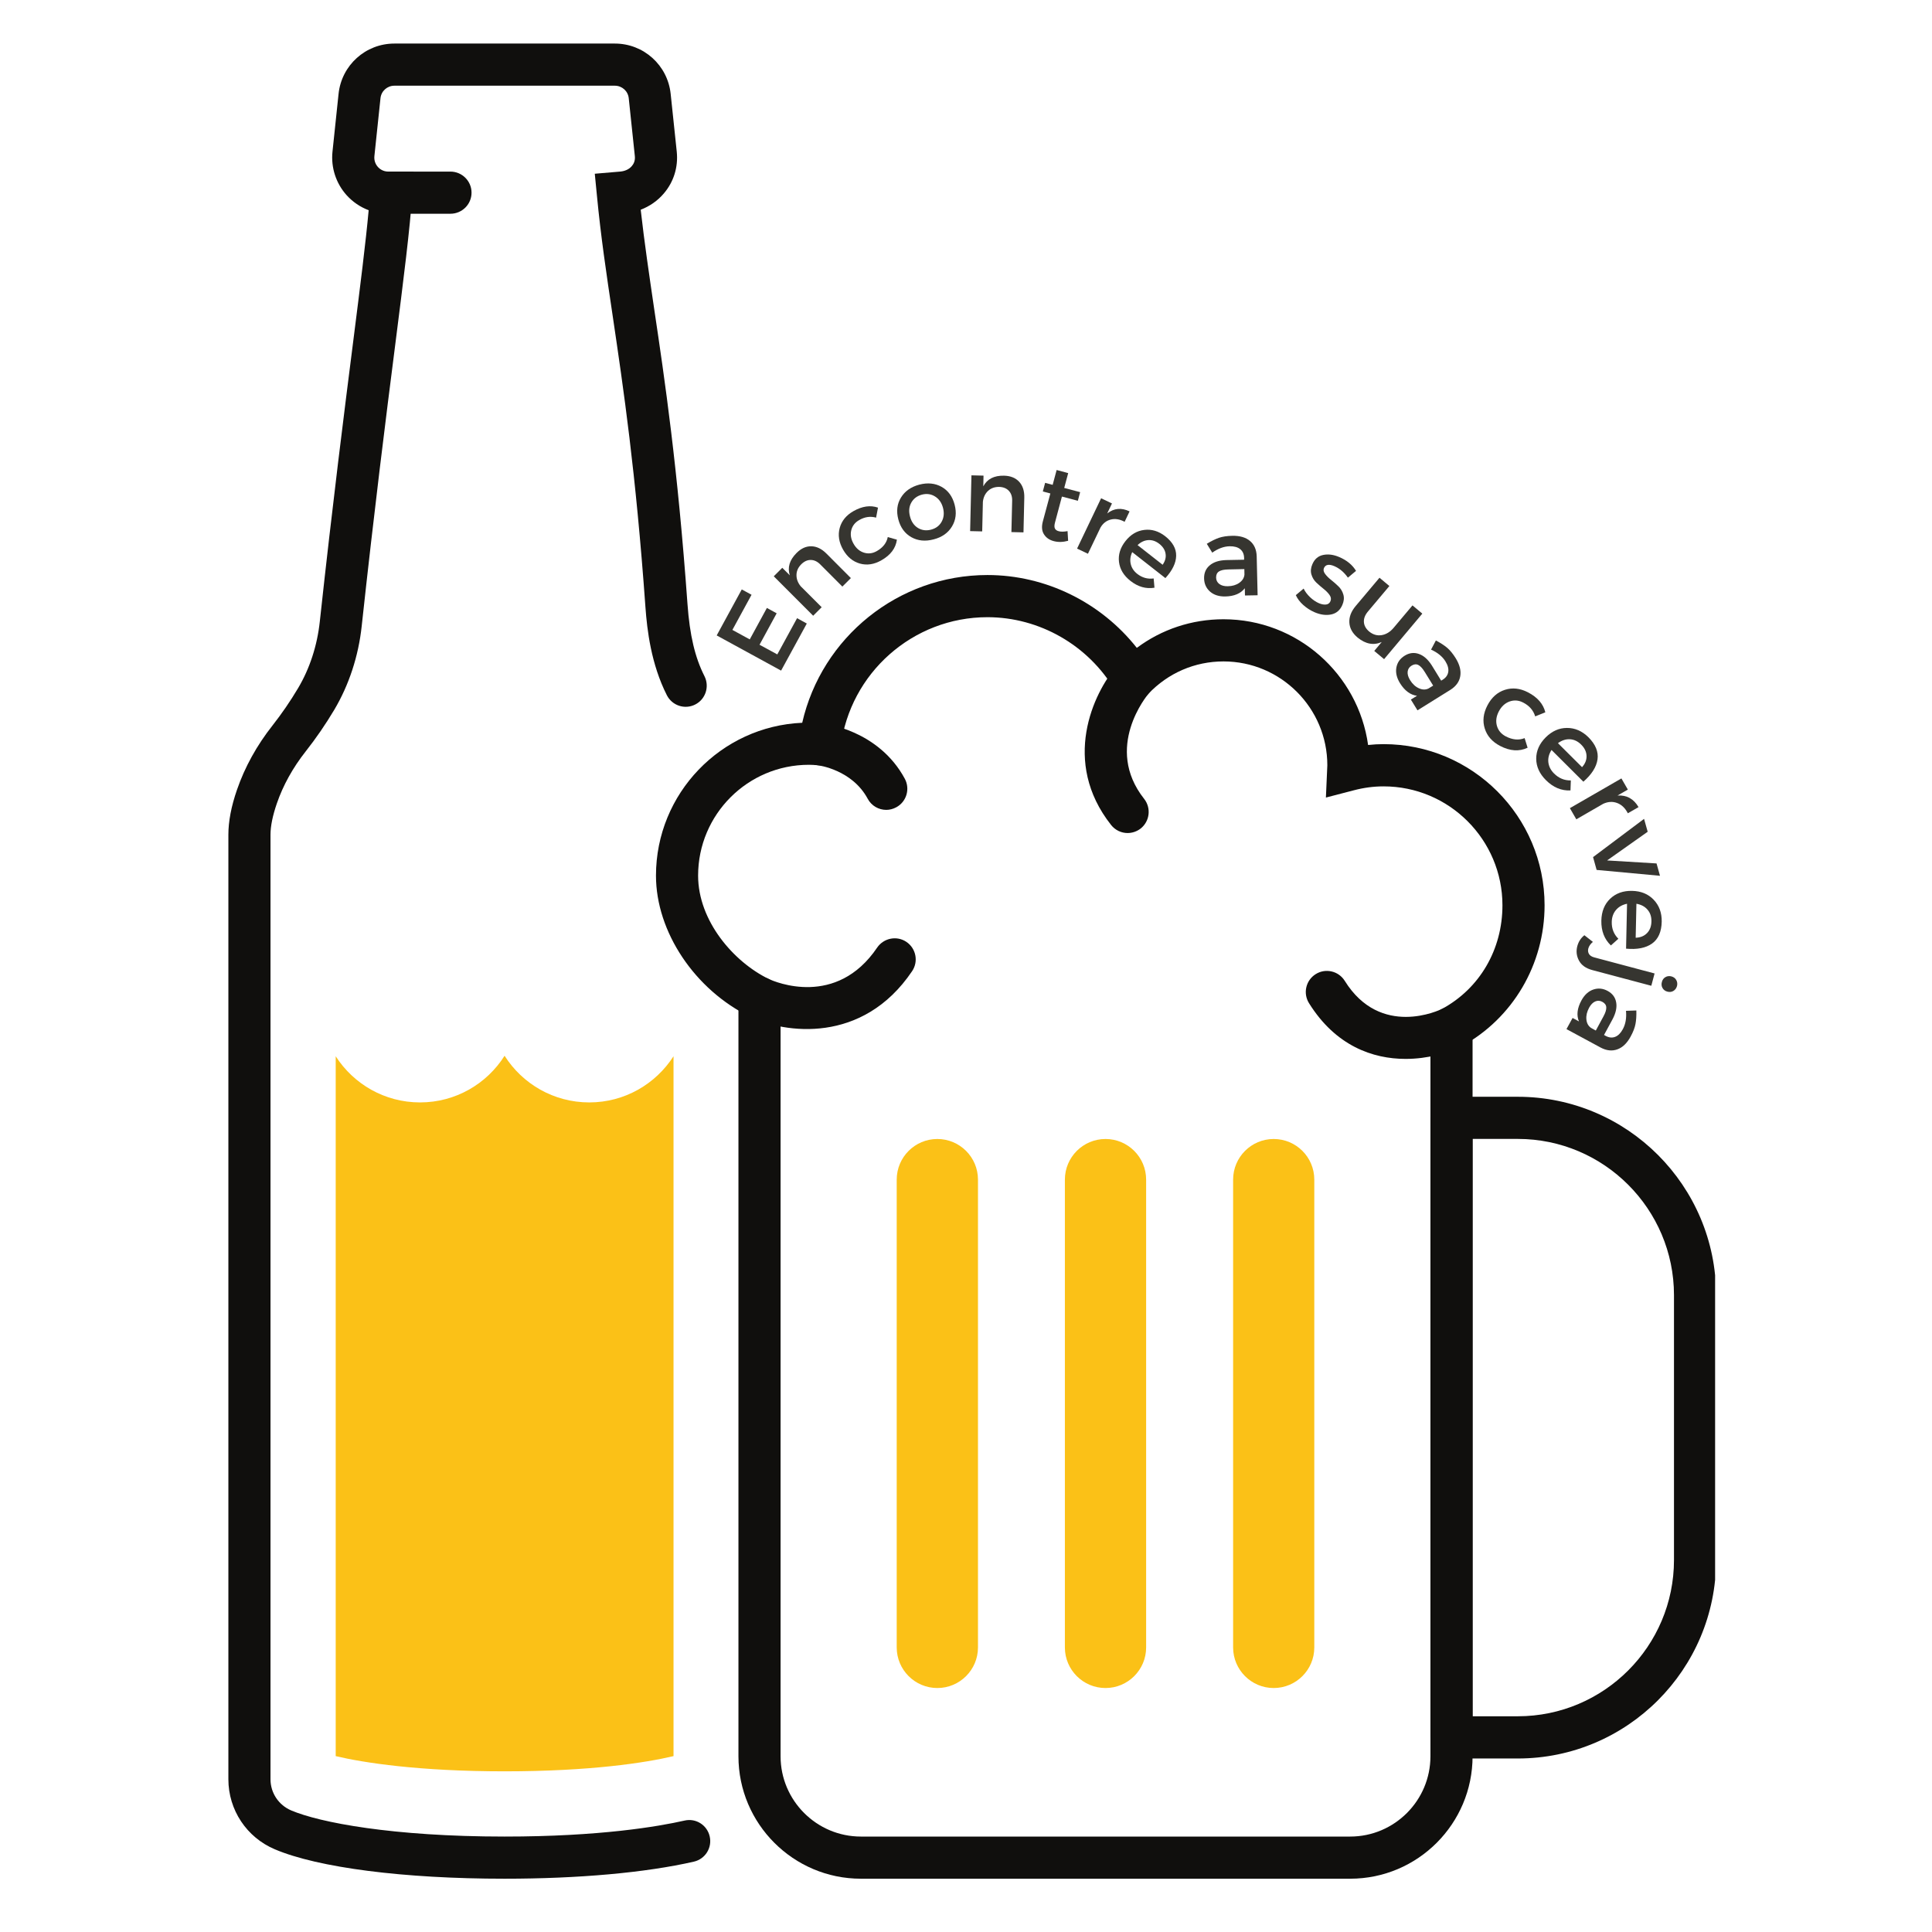 <?xml version="1.0" encoding="UTF-8"?><svg xmlns="http://www.w3.org/2000/svg" xmlns:xlink="http://www.w3.org/1999/xlink" contentScriptType="text/ecmascript" width="525" zoomAndPan="magnify" contentStyleType="text/css" viewBox="0 0 525 525" height="525" preserveAspectRatio="xMidYMid meet" version="1.0"><defs><g><g id="glyph-0-0"/><g id="glyph-0-1"><path d="M -6.766 -22.906 L -11.969 -13.359 L -7.25 -10.781 L -2.594 -19.328 L 0.062 -17.875 L -4.594 -9.328 L 0.234 -6.703 L 5.609 -16.547 L 8.25 -15.094 L 1.266 -2.297 L -16.234 -11.859 L -9.422 -24.359 Z M -6.766 -22.906 "/></g><g id="glyph-1-0"/><g id="glyph-1-1"><path d="M -2.797 -18.766 C -1.555 -20.016 -0.219 -20.625 1.219 -20.594 C 2.656 -20.57 4.02 -19.914 5.312 -18.625 L 11.969 -11.953 L 9.656 -9.641 L 3.641 -15.672 C 2.836 -16.473 1.973 -16.875 1.047 -16.875 C 0.129 -16.883 -0.727 -16.488 -1.531 -15.688 C -2.383 -14.82 -2.812 -13.848 -2.812 -12.766 C -2.82 -11.691 -2.441 -10.68 -1.672 -9.734 L 4.031 -4.031 L 1.719 -1.719 L -8.984 -12.438 L -6.672 -14.75 L -4.625 -12.703 C -5.312 -14.836 -4.703 -16.859 -2.797 -18.766 Z M -2.797 -18.766 "/></g><g id="glyph-2-0"/><g id="glyph-2-1"><path d="M -0.047 -17.531 C 2.336 -18.883 4.562 -19.203 6.625 -18.484 L 6.109 -15.766 C 4.547 -16.203 3.008 -15.977 1.5 -15.094 C 0.363 -14.445 -0.348 -13.523 -0.641 -12.328 C -0.93 -11.129 -0.723 -9.91 -0.016 -8.672 C 0.68 -7.43 1.625 -6.625 2.812 -6.25 C 4 -5.883 5.16 -6.023 6.297 -6.672 C 7.973 -7.629 8.969 -8.898 9.281 -10.484 L 11.766 -9.781 C 11.453 -7.457 10.047 -5.586 7.547 -4.172 C 5.578 -3.047 3.633 -2.75 1.719 -3.281 C -0.195 -3.82 -1.723 -5.082 -2.859 -7.062 C -3.992 -9.062 -4.301 -11.023 -3.781 -12.953 C -3.258 -14.879 -2.016 -16.406 -0.047 -17.531 Z M -0.047 -17.531 "/></g><g id="glyph-3-0"/><g id="glyph-3-1"><path d="M 4.766 -17.031 C 7.023 -17.613 9.039 -17.41 10.812 -16.422 C 12.582 -15.43 13.758 -13.82 14.344 -11.594 C 14.926 -9.383 14.688 -7.406 13.625 -5.656 C 12.57 -3.906 10.914 -2.738 8.656 -2.156 C 6.383 -1.551 4.359 -1.75 2.578 -2.75 C 0.805 -3.758 -0.367 -5.367 -0.953 -7.578 C -1.535 -9.805 -1.297 -11.785 -0.234 -13.516 C 0.828 -15.254 2.492 -16.426 4.766 -17.031 Z M 5.469 -14.312 C 4.145 -13.957 3.176 -13.227 2.562 -12.125 C 1.957 -11.031 1.844 -9.781 2.219 -8.375 C 2.582 -6.969 3.297 -5.93 4.359 -5.266 C 5.43 -4.609 6.629 -4.453 7.953 -4.797 C 9.273 -5.148 10.234 -5.875 10.828 -6.969 C 11.43 -8.062 11.551 -9.312 11.188 -10.719 C 10.812 -12.125 10.086 -13.156 9.016 -13.812 C 7.953 -14.477 6.77 -14.645 5.469 -14.312 Z M 5.469 -14.312 "/></g><g id="glyph-4-0"/><g id="glyph-4-1"><path d="M 11.641 -15 C 13.398 -14.957 14.77 -14.406 15.75 -13.344 C 16.727 -12.281 17.191 -10.836 17.141 -9.016 L 16.922 0.406 L 13.641 0.328 L 13.844 -8.188 C 13.875 -9.32 13.57 -10.223 12.938 -10.891 C 12.312 -11.566 11.43 -11.922 10.297 -11.953 C 9.078 -11.961 8.07 -11.598 7.281 -10.859 C 6.5 -10.117 6.035 -9.141 5.891 -7.922 L 5.703 0.141 L 2.422 0.062 L 2.781 -15.094 L 6.062 -15.016 L 6 -12.109 C 7.062 -14.098 8.941 -15.062 11.641 -15 Z M 11.641 -15 "/></g><g id="glyph-5-0"/><g id="glyph-5-1"><path d="M 10.719 -0.719 L 10.875 1.906 C 9.469 2.289 8.164 2.32 6.969 2 C 5.781 1.688 4.895 1.07 4.312 0.156 C 3.727 -0.758 3.625 -1.926 4 -3.344 L 6.047 -10.953 L 4 -11.5 L 4.625 -13.844 L 6.672 -13.297 L 7.75 -17.328 L 10.891 -16.484 L 9.812 -12.453 L 14.141 -11.312 L 13.516 -8.969 L 9.188 -10.109 L 7.312 -3.078 C 7.113 -2.348 7.102 -1.801 7.281 -1.438 C 7.457 -1.07 7.812 -0.82 8.344 -0.688 C 8.926 -0.531 9.719 -0.539 10.719 -0.719 Z M 10.719 -0.719 "/></g><g id="glyph-6-0"/><g id="glyph-6-1"><path d="M 11.672 -11.219 L 10.375 -8.5 C 12.219 -9.938 14.242 -10.125 16.453 -9.062 L 15.109 -6.234 C 13.785 -6.941 12.531 -7.145 11.344 -6.844 C 10.164 -6.551 9.238 -5.832 8.562 -4.688 L 5.141 2.453 L 2.188 1.047 L 8.719 -12.625 Z M 11.672 -11.219 "/></g><g id="glyph-7-0"/><g id="glyph-7-1"><path d="M 16.234 -6.656 C 18.273 -5.051 19.27 -3.27 19.219 -1.312 C 19.176 0.633 18.203 2.648 16.297 4.734 L 7.281 -2.328 C 6.77 -1.234 6.633 -0.16 6.875 0.891 C 7.113 1.941 7.703 2.836 8.641 3.578 C 9.984 4.629 11.473 5.047 13.109 4.828 L 13.328 7.344 C 11.047 7.727 8.875 7.113 6.812 5.5 C 4.969 4.051 3.926 2.332 3.688 0.344 C 3.445 -1.633 4.031 -3.52 5.438 -5.312 C 6.844 -7.102 8.547 -8.117 10.547 -8.359 C 12.547 -8.609 14.441 -8.039 16.234 -6.656 Z M 8.734 -4.234 L 15.547 1.109 C 16.242 0.109 16.508 -0.895 16.344 -1.906 C 16.188 -2.914 15.617 -3.805 14.641 -4.578 C 13.703 -5.316 12.707 -5.656 11.656 -5.594 C 10.602 -5.531 9.629 -5.078 8.734 -4.234 Z M 8.734 -4.234 "/></g><g id="glyph-8-0"/><g id="glyph-8-1"/><g id="glyph-9-0"/><g id="glyph-9-1"><path d="M 15.688 -10.203 C 18.27 -8.859 19.836 -7.051 20.391 -4.781 L 17.641 -3.672 C 17.141 -5.316 16.055 -6.566 14.391 -7.422 C 13.16 -8.066 11.922 -8.164 10.672 -7.719 C 9.43 -7.27 8.457 -6.367 7.75 -5.016 C 7.051 -3.672 6.879 -2.367 7.234 -1.109 C 7.598 0.148 8.395 1.102 9.625 1.75 C 11.457 2.707 13.172 2.867 14.766 2.234 L 15.578 4.844 C 13.305 5.926 10.816 5.766 8.109 4.359 C 5.973 3.242 4.582 1.672 3.938 -0.359 C 3.289 -2.398 3.531 -4.5 4.656 -6.656 C 5.781 -8.82 7.363 -10.234 9.406 -10.891 C 11.457 -11.547 13.551 -11.316 15.688 -10.203 Z M 15.688 -10.203 "/></g><g id="glyph-10-0"/><g id="glyph-10-1"><path d="M 18.031 -5.016 C 19.988 -3.055 20.816 -1.047 20.516 1.016 C 20.223 3.078 18.941 5.098 16.672 7.078 L 8.016 -1.547 C 7.316 -0.441 7.031 0.672 7.156 1.797 C 7.289 2.93 7.805 3.945 8.703 4.844 C 9.992 6.133 11.516 6.766 13.266 6.734 L 13.172 9.453 C 10.711 9.566 8.492 8.641 6.516 6.672 C 4.754 4.922 3.867 2.973 3.859 0.828 C 3.859 -1.305 4.711 -3.234 6.422 -4.953 C 8.141 -6.672 10.07 -7.531 12.219 -7.531 C 14.375 -7.539 16.312 -6.703 18.031 -5.016 Z M 9.766 -3.391 L 16.312 3.125 C 17.176 2.176 17.582 1.145 17.531 0.031 C 17.488 -1.07 17.004 -2.082 16.078 -3 C 15.172 -3.906 14.156 -4.391 13.031 -4.453 C 11.906 -4.516 10.816 -4.16 9.766 -3.391 Z M 9.766 -3.391 "/></g><g id="glyph-11-0"/><g id="glyph-11-1"><path d="M 17.031 -2.812 L 14.234 -1.203 C 16.734 -1.348 18.633 -0.297 19.938 1.953 L 17.031 3.625 C 16.301 2.207 15.328 1.273 14.109 0.828 C 12.898 0.379 11.645 0.453 10.344 1.047 L 3.031 5.266 L 1.281 2.234 L 15.281 -5.844 Z M 17.031 -2.812 "/></g><g id="glyph-12-0"/><g id="glyph-12-1"><path d="M 2.672 9.531 L 1.703 6.047 L 15.562 -4.344 L 16.547 -0.844 L 5.516 6.953 L 18.953 7.766 L 19.891 11.125 Z M 2.672 9.531 "/></g><g id="glyph-13-0"/><g id="glyph-13-1"><path d="M 16.078 9.578 C 16.023 12.348 15.148 14.336 13.453 15.547 C 11.754 16.754 9.398 17.219 6.391 16.938 L 6.656 4.734 C 5.383 4.992 4.379 5.562 3.641 6.438 C 2.91 7.312 2.531 8.383 2.5 9.656 C 2.457 11.477 3.055 13.008 4.297 14.25 L 2.266 16.062 C 0.484 14.363 -0.379 12.117 -0.328 9.328 C -0.273 6.836 0.52 4.852 2.062 3.375 C 3.613 1.895 5.602 1.18 8.031 1.234 C 10.457 1.285 12.41 2.086 13.891 3.641 C 15.379 5.191 16.109 7.172 16.078 9.578 Z M 9.203 4.734 L 9 13.969 C 10.289 13.926 11.32 13.504 12.094 12.703 C 12.863 11.91 13.258 10.859 13.281 9.547 C 13.312 8.266 12.957 7.195 12.219 6.344 C 11.488 5.488 10.484 4.953 9.203 4.734 Z M 9.203 4.734 "/></g><g id="glyph-14-0"/><g id="glyph-14-1"><path d="M 21.047 10.031 C 20.879 10.633 20.551 11.082 20.062 11.375 C 19.57 11.664 19.023 11.727 18.422 11.562 C 17.828 11.406 17.391 11.078 17.109 10.578 C 16.828 10.086 16.77 9.539 16.938 8.938 C 17.082 8.352 17.398 7.914 17.891 7.625 C 18.391 7.332 18.938 7.266 19.531 7.422 C 20.133 7.586 20.57 7.914 20.844 8.406 C 21.125 8.906 21.191 9.445 21.047 10.031 Z M 14.062 9.969 L -1.984 5.703 C -3.723 5.234 -4.926 4.375 -5.594 3.125 C -6.258 1.883 -6.41 0.578 -6.047 -0.797 C -5.723 -2.016 -5.082 -3.004 -4.125 -3.766 L -1.812 -1.953 C -2.469 -1.41 -2.883 -0.805 -3.062 -0.141 C -3.195 0.398 -3.133 0.891 -2.875 1.328 C -2.613 1.766 -2.129 2.078 -1.422 2.266 L 14.953 6.625 Z M 14.062 9.969 "/></g><g id="glyph-15-0"/><g id="glyph-15-1"><path d="M -5.859 10.766 L -4.125 11.703 C -4.832 10.023 -4.609 8.125 -3.453 6 C -2.629 4.488 -1.555 3.504 -0.234 3.047 C 1.086 2.598 2.391 2.723 3.672 3.422 C 4.973 4.129 5.742 5.16 5.984 6.516 C 6.234 7.867 5.91 9.395 5.016 11.094 L 2.688 15.391 L 3.109 15.625 C 4.016 16.125 4.875 16.219 5.688 15.906 C 6.5 15.602 7.203 14.906 7.797 13.812 C 8.547 12.438 8.832 10.773 8.656 8.828 L 11.469 8.734 C 11.508 10.172 11.43 11.395 11.234 12.406 C 11.047 13.414 10.609 14.551 9.922 15.812 C 8.941 17.625 7.738 18.785 6.312 19.297 C 4.883 19.816 3.379 19.66 1.797 18.828 L -7.516 13.797 Z M -1.359 7.969 C -1.953 9.051 -2.203 10.109 -2.109 11.141 C -2.016 12.18 -1.594 12.957 -0.844 13.469 L 0.453 14.188 L 2.531 10.344 C 3.082 9.332 3.336 8.508 3.297 7.875 C 3.266 7.25 2.91 6.754 2.234 6.391 C 1.586 6.035 0.941 6 0.297 6.281 C -0.348 6.562 -0.898 7.125 -1.359 7.969 Z M -1.359 7.969 "/></g><g id="glyph-16-0"/><g id="glyph-16-1"/><g id="glyph-17-0"/><g id="glyph-17-1"><path d="M 12.266 -0.25 L 12.219 -2.219 C 11.102 -0.781 9.336 -0.035 6.922 0.016 C 5.203 0.047 3.816 -0.395 2.766 -1.312 C 1.723 -2.238 1.188 -3.43 1.156 -4.891 C 1.125 -6.367 1.633 -7.551 2.688 -8.438 C 3.738 -9.332 5.223 -9.812 7.141 -9.875 L 12.031 -9.969 L 12.031 -10.453 C 12.008 -11.484 11.66 -12.273 10.984 -12.828 C 10.316 -13.379 9.359 -13.645 8.109 -13.625 C 6.547 -13.594 4.969 -13.016 3.375 -11.891 L 1.891 -14.297 C 3.117 -15.047 4.219 -15.586 5.188 -15.922 C 6.164 -16.254 7.375 -16.438 8.812 -16.469 C 10.875 -16.508 12.484 -16.039 13.641 -15.062 C 14.797 -14.082 15.398 -12.695 15.453 -10.906 L 15.703 -0.312 Z M 7.609 -2.766 C 8.836 -2.785 9.875 -3.094 10.719 -3.688 C 11.57 -4.289 12.039 -5.039 12.125 -5.938 L 12.094 -7.422 L 7.719 -7.328 C 6.57 -7.305 5.734 -7.125 5.203 -6.781 C 4.672 -6.438 4.41 -5.879 4.422 -5.109 C 4.441 -4.379 4.734 -3.801 5.297 -3.375 C 5.867 -2.945 6.641 -2.742 7.609 -2.766 Z M 7.609 -2.766 "/></g><g id="glyph-18-0"/><g id="glyph-18-1"><path d="M 13.25 -12.047 C 15.301 -11.172 16.816 -9.922 17.797 -8.297 L 15.594 -6.453 C 14.562 -7.922 13.332 -8.961 11.906 -9.578 C 10.445 -10.203 9.504 -10.023 9.078 -9.047 C 8.879 -8.566 8.977 -8.051 9.375 -7.5 C 9.781 -6.945 10.32 -6.398 11 -5.859 C 11.688 -5.316 12.352 -4.734 13 -4.109 C 13.656 -3.484 14.109 -2.727 14.359 -1.844 C 14.609 -0.969 14.516 -0.031 14.078 0.969 C 13.461 2.395 12.453 3.254 11.047 3.547 C 9.641 3.836 8.129 3.633 6.516 2.938 C 5.391 2.445 4.367 1.789 3.453 0.969 C 2.547 0.156 1.875 -0.734 1.438 -1.703 L 3.562 -3.484 C 3.957 -2.66 4.539 -1.879 5.312 -1.141 C 6.082 -0.41 6.891 0.133 7.734 0.5 C 8.453 0.801 9.094 0.914 9.656 0.844 C 10.219 0.781 10.613 0.484 10.844 -0.047 C 11.082 -0.609 11.004 -1.172 10.609 -1.734 C 10.211 -2.305 9.676 -2.859 9 -3.391 C 8.332 -3.922 7.676 -4.488 7.031 -5.094 C 6.383 -5.707 5.93 -6.453 5.672 -7.328 C 5.422 -8.203 5.508 -9.129 5.938 -10.109 C 6.539 -11.516 7.523 -12.352 8.891 -12.625 C 10.254 -12.906 11.707 -12.711 13.25 -12.047 Z M 13.25 -12.047 "/></g><g id="glyph-19-0"/><g id="glyph-19-1"><path d="M 23.609 -1.297 L 13.219 11.078 L 10.547 8.844 L 12.578 6.422 C 10.391 7.391 8.207 6.988 6.031 5.219 C 4.625 4.039 3.875 2.688 3.781 1.156 C 3.688 -0.375 4.258 -1.879 5.5 -3.359 L 11.969 -11.047 L 14.656 -8.797 L 8.812 -1.844 C 8.031 -0.906 7.672 0.039 7.734 1 C 7.797 1.957 8.273 2.816 9.172 3.578 C 10.223 4.43 11.359 4.754 12.578 4.547 C 13.797 4.336 14.875 3.676 15.812 2.562 L 20.938 -3.531 Z M 23.609 -1.297 "/></g><g id="glyph-20-0"/><g id="glyph-20-1"><path d="M 6.469 10.422 L 8.141 9.391 C 6.336 9.16 4.797 8.02 3.516 5.969 C 2.609 4.5 2.281 3.078 2.531 1.703 C 2.789 0.336 3.539 -0.727 4.781 -1.5 C 6.039 -2.281 7.32 -2.441 8.625 -1.984 C 9.938 -1.535 11.109 -0.504 12.141 1.109 L 14.703 5.281 L 15.109 5.031 C 15.984 4.488 16.488 3.785 16.625 2.922 C 16.77 2.055 16.516 1.094 15.859 0.031 C 15.035 -1.289 13.734 -2.352 11.953 -3.156 L 13.266 -5.641 C 14.535 -4.973 15.562 -4.305 16.344 -3.641 C 17.125 -2.973 17.895 -2.031 18.656 -0.812 C 19.738 0.945 20.148 2.57 19.891 4.062 C 19.641 5.551 18.758 6.781 17.25 7.75 L 8.266 13.344 Z M 6.25 5.125 C 6.895 6.176 7.691 6.914 8.641 7.344 C 9.586 7.781 10.461 7.801 11.266 7.406 L 12.531 6.625 L 10.234 2.906 C 9.629 1.926 9.047 1.297 8.484 1.016 C 7.922 0.734 7.312 0.797 6.656 1.203 C 6.031 1.586 5.676 2.129 5.594 2.828 C 5.52 3.535 5.738 4.301 6.25 5.125 Z M 6.25 5.125 "/></g></g><clipPath id="clip-0"><path d="M 388 298 L 466.062 298 L 466.062 478 L 388 478 Z M 388 298 " clip-rule="nonzero"/></clipPath><clipPath id="clip-1"><path d="M 200 265 L 401 265 L 401 510.828 L 200 510.828 Z M 200 265 " clip-rule="nonzero"/></clipPath><clipPath id="clip-2"><path d="M 62 11.527 L 193 11.527 L 193 510.828 L 62 510.828 Z M 62 11.527 " clip-rule="nonzero"/></clipPath></defs><g clip-path="url(#clip-0)"><path fill="rgb(6.27%, 5.879%, 5.099%)" d="M 400.156 466.379 L 412.441 466.379 C 435.844 466.379 454.887 447.348 454.887 423.91 L 454.887 351.953 C 454.887 328.539 435.844 309.488 412.441 309.488 L 400.156 309.488 Z M 412.441 477.852 L 394.43 477.852 C 391.277 477.852 388.707 475.281 388.707 472.125 L 388.707 303.762 C 388.707 300.586 391.277 298.035 394.43 298.035 L 412.441 298.035 C 442.152 298.035 466.332 322.207 466.332 351.953 L 466.332 423.91 C 466.332 453.656 442.152 477.852 412.441 477.852 " fill-opacity="1" fill-rule="nonzero"/></g><g clip-path="url(#clip-1)"><path fill="rgb(6.27%, 5.879%, 5.099%)" d="M 366.898 510.52 L 233.938 510.52 C 215.598 510.52 200.664 495.598 200.664 477.246 L 200.664 271.172 C 200.664 268.016 203.234 265.445 206.387 265.445 C 209.562 265.445 212.113 268.016 212.113 271.172 L 212.113 477.246 C 212.113 489.266 221.906 499.066 233.938 499.066 L 366.898 499.066 C 378.934 499.066 388.707 489.266 388.707 477.246 L 388.707 279.273 C 388.707 276.117 391.277 273.547 394.43 273.547 C 397.605 273.547 400.156 276.117 400.156 279.273 L 400.156 477.246 C 400.156 495.598 385.242 510.52 366.898 510.52 " fill-opacity="1" fill-rule="nonzero"/></g><path fill="rgb(6.27%, 5.879%, 5.099%)" d="M 381.969 287.746 C 373.051 287.746 362.949 284.223 355.703 272.594 C 354.031 269.906 354.848 266.379 357.535 264.703 C 360.203 263.027 363.746 263.848 365.422 266.535 C 375.156 282.176 391.219 274.48 391.898 274.133 C 402.082 268.598 408.273 258.043 408.273 246.004 C 408.273 228.18 393.789 213.688 375.973 213.688 C 373.324 213.688 370.578 214.035 367.797 214.777 L 360.301 216.727 L 360.688 207.957 C 360.688 192.395 348.035 179.734 332.477 179.734 C 324.688 179.734 317.426 182.867 312.012 188.578 L 306.797 194.09 L 302.941 187.543 C 295.719 175.312 282.438 167.715 268.324 167.715 C 248.094 167.715 230.961 182.867 228.449 202.953 L 227.785 208.406 L 222.297 207.957 C 221.477 207.879 220.641 207.824 219.805 207.824 C 203.195 207.824 189.703 221.32 189.703 237.938 C 189.703 250.25 199.359 261.391 208.898 266.027 C 210.672 266.848 227.262 273.898 238.359 257.496 C 240.148 254.887 243.711 254.184 246.32 255.957 C 248.93 257.73 249.633 261.293 247.84 263.926 C 234.367 283.871 213.223 280.773 203.934 276.352 C 188.789 268.988 178.254 253.211 178.254 237.938 C 178.254 215.613 195.914 197.363 217.992 196.406 C 223.289 173.188 244.082 156.258 268.324 156.258 C 284.191 156.258 299.184 163.719 308.918 176.051 C 315.695 171.004 323.852 168.277 332.477 168.277 C 352.492 168.277 369.082 183.16 371.766 202.445 C 373.168 202.289 374.59 202.211 375.973 202.211 C 400.098 202.211 419.723 221.867 419.723 246.004 C 419.723 262.074 411.078 276.742 397.176 284.32 C 393.477 286.133 387.984 287.746 381.969 287.746 " fill-opacity="1" fill-rule="nonzero"/><path fill="rgb(6.27%, 5.879%, 5.099%)" d="M 306.406 226.367 C 304.73 226.367 303.059 225.609 301.93 224.184 C 288.359 207.004 297.043 188.344 303.543 180.883 C 305.609 178.504 309.23 178.234 311.625 180.316 C 314 182.402 314.254 186.004 312.188 188.383 C 311.684 188.984 299.883 203.129 310.902 217.074 C 312.871 219.57 312.441 223.172 309.969 225.141 C 308.918 225.957 307.652 226.367 306.406 226.367 " fill-opacity="1" fill-rule="nonzero"/><path fill="rgb(6.27%, 5.879%, 5.099%)" d="M 240.832 220.074 C 238.785 220.074 236.82 218.984 235.789 217.055 C 231.543 209.168 222.508 207.977 222.121 207.938 C 219.004 207.551 216.746 204.727 217.117 201.59 C 217.469 198.473 220.328 196.211 223.387 196.543 C 224.008 196.621 238.727 198.336 245.875 211.621 C 247.371 214.406 246.32 217.895 243.539 219.375 C 242.68 219.84 241.746 220.074 240.832 220.074 " fill-opacity="1" fill-rule="nonzero"/><path fill="rgb(98.43%, 75.69%, 9.019%)" d="M 254.715 458.703 C 248.617 458.703 243.672 453.754 243.672 447.676 L 243.672 320.551 C 243.672 314.453 248.617 309.508 254.715 309.508 C 260.809 309.508 265.754 314.453 265.754 320.551 L 265.754 447.676 C 265.754 453.754 260.809 458.703 254.715 458.703 " fill-opacity="1" fill-rule="nonzero"/><path fill="rgb(98.43%, 75.69%, 9.019%)" d="M 300.41 458.703 C 294.316 458.703 289.371 453.754 289.371 447.676 L 289.371 320.551 C 289.371 314.453 294.316 309.508 300.41 309.508 C 306.504 309.508 311.449 314.453 311.449 320.551 L 311.449 447.676 C 311.449 453.754 306.504 458.703 300.41 458.703 " fill-opacity="1" fill-rule="nonzero"/><path fill="rgb(98.43%, 75.69%, 9.019%)" d="M 346.105 458.703 C 340.031 458.703 335.086 453.754 335.086 447.676 L 335.086 320.551 C 335.086 314.453 340.031 309.508 346.105 309.508 C 352.219 309.508 357.145 314.453 357.145 320.551 L 357.145 447.676 C 357.145 453.754 352.219 458.703 346.105 458.703 " fill-opacity="1" fill-rule="nonzero"/><path fill="rgb(98.43%, 75.69%, 9.019%)" d="M 137.113 481.34 C 160.34 481.34 175.391 479.02 183.023 477.207 L 183.023 287.027 C 178.176 294.566 169.746 299.57 160.129 299.57 C 150.43 299.57 141.941 294.508 137.113 286.891 C 132.305 294.508 123.816 299.57 114.141 299.57 C 104.5 299.57 96.07 294.566 91.223 287.027 L 91.223 477.207 C 98.855 479.02 113.906 481.34 137.113 481.34 " fill-opacity="1" fill-rule="nonzero"/><g clip-path="url(#clip-2)"><path fill="rgb(6.27%, 5.879%, 5.099%)" d="M 137.113 510.52 C 109.816 510.52 86.492 507.539 74.691 502.531 C 67.023 499.297 62.059 491.82 62.059 483.5 L 62.059 226.816 C 62.059 223.23 62.836 219.121 64.395 214.621 C 66.516 208.465 69.766 202.562 74.09 197.09 C 76.562 193.934 78.898 190.543 81 187 C 84.156 181.699 86.199 175.445 86.902 168.902 C 90.406 136.625 93.637 111.223 95.992 92.676 C 97.922 77.465 99.398 65.738 100.18 57.125 C 97.902 56.27 95.836 54.867 94.184 53.035 C 91.301 49.82 89.898 45.516 90.348 41.23 L 92 25.512 C 92.82 17.719 99.344 11.836 107.168 11.836 L 167.078 11.836 C 174.906 11.836 181.43 17.719 182.246 25.512 L 183.902 41.23 C 184.328 45.398 183.082 49.434 180.375 52.586 C 178.703 54.555 176.539 56.055 174.105 56.992 C 175.121 65.988 176.387 74.543 177.805 84.203 C 180.629 103.137 184.133 126.746 186.82 164.168 C 187.426 172.602 188.848 178.641 191.434 183.746 C 192.855 186.57 191.727 190.02 188.922 191.441 C 186.102 192.883 182.656 191.75 181.215 188.926 C 176.93 180.473 175.84 171.219 175.391 164.984 C 172.746 127.996 169.414 105.613 166.496 85.879 C 164.762 74.25 163.262 64.219 162.191 52.977 L 161.625 47.211 L 168.246 46.648 C 169.746 46.57 170.934 46.023 171.672 45.148 C 172.141 44.621 172.648 43.723 172.512 42.438 L 170.855 26.699 C 170.66 24.75 169.023 23.289 167.078 23.289 L 107.168 23.289 C 105.223 23.289 103.586 24.75 103.391 26.699 L 101.738 42.418 C 101.582 43.898 102.281 44.914 102.691 45.379 C 103.121 45.848 104.055 46.629 105.535 46.629 L 112.387 46.629 L 112.016 52.723 C 111.434 61.938 109.719 75.438 107.344 94.117 C 104.852 113.656 101.777 137.969 98.289 170.129 C 97.414 178.309 94.824 186.16 90.832 192.883 C 88.477 196.836 85.867 200.633 83.086 204.16 C 79.559 208.641 76.914 213.414 75.219 218.359 C 74.09 221.652 73.504 224.496 73.504 226.816 L 73.504 483.5 C 73.504 487.203 75.727 490.531 79.152 491.973 C 86.863 495.246 106.664 499.066 137.113 499.066 C 163.066 499.066 178.898 496.336 186.004 494.723 C 189.117 494 192.156 495.949 192.855 499.027 C 193.559 502.125 191.629 505.18 188.555 505.883 C 175.449 508.883 157.188 510.52 137.113 510.52 " fill-opacity="1" fill-rule="nonzero"/></g><path fill="rgb(6.27%, 5.879%, 5.099%)" d="M 122.395 58.082 L 106.293 58.082 C 103.137 58.082 100.57 55.527 100.57 52.355 C 100.57 49.199 103.137 46.629 106.293 46.629 L 122.395 46.629 C 125.566 46.629 128.137 49.199 128.137 52.355 C 128.137 55.527 125.566 58.082 122.395 58.082 " fill-opacity="1" fill-rule="nonzero"/><g fill="rgb(21.179%, 20.779%, 18.819%)" fill-opacity="1"><use x="210.989" y="184.531" xmlns:xlink="http://www.w3.org/1999/xlink" xlink:href="#glyph-0-1" xlink:type="simple" xlink:actuate="onLoad" xlink:show="embed"/></g><g fill="rgb(21.179%, 20.779%, 18.819%)" fill-opacity="1"><use x="219.249" y="169.04" xmlns:xlink="http://www.w3.org/1999/xlink" xlink:href="#glyph-1-1" xlink:type="simple" xlink:actuate="onLoad" xlink:show="embed"/></g><g fill="rgb(21.179%, 20.779%, 18.819%)" fill-opacity="1"><use x="231.959" y="156.428" xmlns:xlink="http://www.w3.org/1999/xlink" xlink:href="#glyph-2-1" xlink:type="simple" xlink:actuate="onLoad" xlink:show="embed"/></g><g fill="rgb(21.179%, 20.779%, 18.819%)" fill-opacity="1"><use x="245.063" y="148.721" xmlns:xlink="http://www.w3.org/1999/xlink" xlink:href="#glyph-3-1" xlink:type="simple" xlink:actuate="onLoad" xlink:show="embed"/></g><g fill="rgb(21.179%, 20.779%, 18.819%)" fill-opacity="1"><use x="261.199" y="144.261" xmlns:xlink="http://www.w3.org/1999/xlink" xlink:href="#glyph-4-1" xlink:type="simple" xlink:actuate="onLoad" xlink:show="embed"/></g><g fill="rgb(21.179%, 20.779%, 18.819%)" fill-opacity="1"><use x="279.378" y="145.047" xmlns:xlink="http://www.w3.org/1999/xlink" xlink:href="#glyph-5-1" xlink:type="simple" xlink:actuate="onLoad" xlink:show="embed"/></g><g fill="rgb(21.179%, 20.779%, 18.819%)" fill-opacity="1"><use x="290.495" y="148.026" xmlns:xlink="http://www.w3.org/1999/xlink" xlink:href="#glyph-6-1" xlink:type="simple" xlink:actuate="onLoad" xlink:show="embed"/></g><g fill="rgb(21.179%, 20.779%, 18.819%)" fill-opacity="1"><use x="300.387" y="152.36" xmlns:xlink="http://www.w3.org/1999/xlink" xlink:href="#glyph-7-1" xlink:type="simple" xlink:actuate="onLoad" xlink:show="embed"/></g><g fill="rgb(21.179%, 20.779%, 18.819%)" fill-opacity="1"><use x="313.119" y="162.908" xmlns:xlink="http://www.w3.org/1999/xlink" xlink:href="#glyph-8-1" xlink:type="simple" xlink:actuate="onLoad" xlink:show="embed"/></g><g fill="rgb(21.179%, 20.779%, 18.819%)" fill-opacity="1"><use x="399.534" y="198.343" xmlns:xlink="http://www.w3.org/1999/xlink" xlink:href="#glyph-9-1" xlink:type="simple" xlink:actuate="onLoad" xlink:show="embed"/></g><g fill="rgb(21.179%, 20.779%, 18.819%)" fill-opacity="1"><use x="413.591" y="205.34" xmlns:xlink="http://www.w3.org/1999/xlink" xlink:href="#glyph-10-1" xlink:type="simple" xlink:actuate="onLoad" xlink:show="embed"/></g><g fill="rgb(21.179%, 20.779%, 18.819%)" fill-opacity="1"><use x="425.318" y="217.374" xmlns:xlink="http://www.w3.org/1999/xlink" xlink:href="#glyph-11-1" xlink:type="simple" xlink:actuate="onLoad" xlink:show="embed"/></g><g fill="rgb(21.179%, 20.779%, 18.819%)" fill-opacity="1"><use x="431.194" y="226.862" xmlns:xlink="http://www.w3.org/1999/xlink" xlink:href="#glyph-12-1" xlink:type="simple" xlink:actuate="onLoad" xlink:show="embed"/></g><g fill="rgb(21.179%, 20.779%, 18.819%)" fill-opacity="1"><use x="435.476" y="240.851" xmlns:xlink="http://www.w3.org/1999/xlink" xlink:href="#glyph-13-1" xlink:type="simple" xlink:actuate="onLoad" xlink:show="embed"/></g><g fill="rgb(21.179%, 20.779%, 18.819%)" fill-opacity="1"><use x="434.662" y="257.903" xmlns:xlink="http://www.w3.org/1999/xlink" xlink:href="#glyph-14-1" xlink:type="simple" xlink:actuate="onLoad" xlink:show="embed"/></g><g fill="rgb(21.179%, 20.779%, 18.819%)" fill-opacity="1"><use x="433.191" y="265.852" xmlns:xlink="http://www.w3.org/1999/xlink" xlink:href="#glyph-15-1" xlink:type="simple" xlink:actuate="onLoad" xlink:show="embed"/></g><g fill="rgb(21.179%, 20.779%, 18.819%)" fill-opacity="1"><use x="424.583" y="280.62" xmlns:xlink="http://www.w3.org/1999/xlink" xlink:href="#glyph-16-1" xlink:type="simple" xlink:actuate="onLoad" xlink:show="embed"/></g><g fill="rgb(21.179%, 20.779%, 18.819%)" fill-opacity="1"><use x="326.041" y="162.068" xmlns:xlink="http://www.w3.org/1999/xlink" xlink:href="#glyph-17-1" xlink:type="simple" xlink:actuate="onLoad" xlink:show="embed"/></g><g fill="rgb(21.179%, 20.779%, 18.819%)" fill-opacity="1"><use x="350.687" y="163.425" xmlns:xlink="http://www.w3.org/1999/xlink" xlink:href="#glyph-18-1" xlink:type="simple" xlink:actuate="onLoad" xlink:show="embed"/></g><g fill="rgb(21.179%, 20.779%, 18.819%)" fill-opacity="1"><use x="362.892" y="168.04" xmlns:xlink="http://www.w3.org/1999/xlink" xlink:href="#glyph-19-1" xlink:type="simple" xlink:actuate="onLoad" xlink:show="embed"/></g><g fill="rgb(21.179%, 20.779%, 18.819%)" fill-opacity="1"><use x="376.919" y="179.681" xmlns:xlink="http://www.w3.org/1999/xlink" xlink:href="#glyph-20-1" xlink:type="simple" xlink:actuate="onLoad" xlink:show="embed"/></g></svg>
